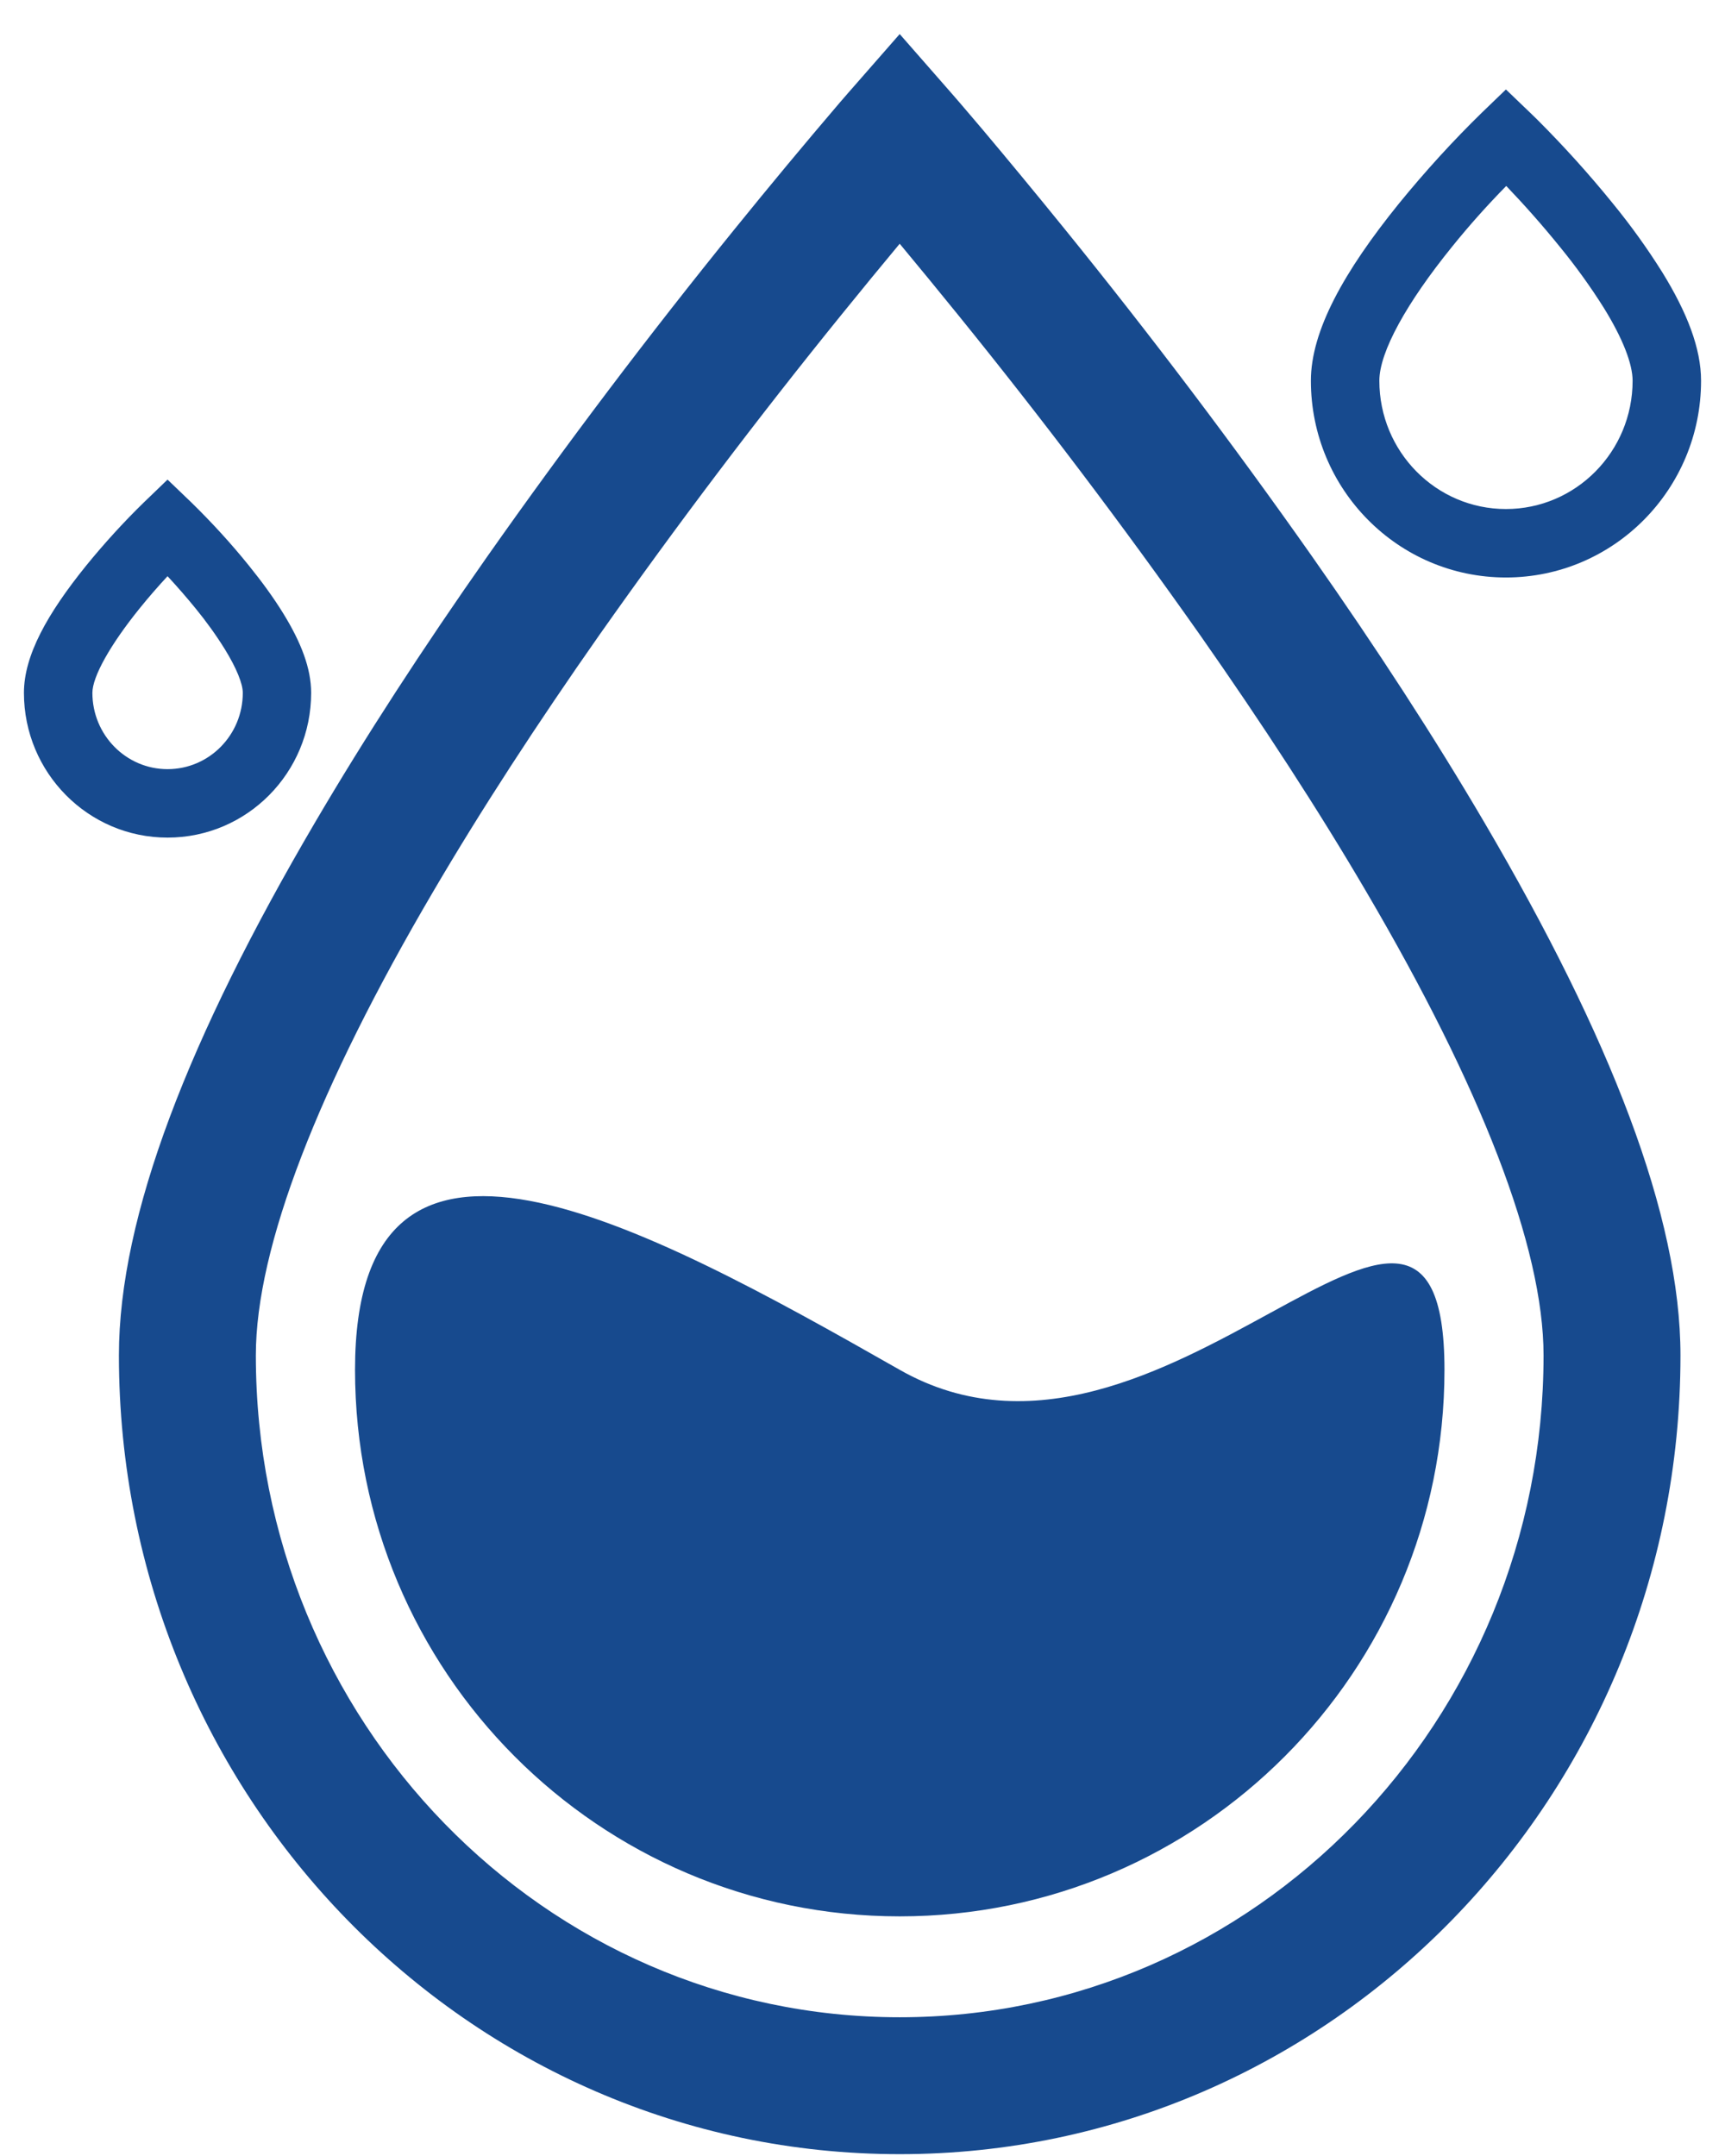 ﻿<?xml version="1.0" encoding="utf-8"?>
<svg version="1.1" xmlns:xlink="http://www.w3.org/1999/xlink" width="16px" height="20px" xmlns="http://www.w3.org/2000/svg">
  <g transform="matrix(1 0 0 1 -415 -163 )">
    <path d="M 8.345 2.261  C 8.177 2.463  7.996 2.683  7.806 2.918  C 7.025 3.882  6.276 4.873  5.561 5.888  C 4.982 6.714  4.461 7.514  4.016 8.274  C 2.957 10.078  2.373 11.567  2.373 12.573  C 2.373 15.968  5.05 18.713  8.345 18.713  C 11.639 18.713  14.317 15.968  14.317 12.573  C 14.317 11.567  13.733 10.078  12.674 8.274  C 12.229 7.514  11.708 6.714  11.129 5.888  C 10.414 4.873  9.665 3.882  8.884 2.918  C 8.706 2.698  8.526 2.479  8.345 2.261  Z M 8.345 19.983  C 4.342 19.983  1.103 16.662  1.103 12.573  C 1.103 11.28  1.756 9.617  2.921 7.631  C 3.385 6.84  3.923 6.012  4.522 5.159  C 5.253 4.12  6.019 3.106  6.819 2.119  C 7.137 1.726  7.461 1.336  7.789 0.952  L 7.867 0.862  L 8.345 0.316  L 8.823 0.862  L 8.901 0.952  C 8.962 1.024  9.034 1.107  9.114 1.202  C 9.342 1.473  9.597 1.781  9.871 2.119  C 10.671 3.106  11.437 4.12  12.168 5.159  C 12.767 6.012  13.305 6.84  13.769 7.631  C 14.934 9.617  15.587 11.28  15.587 12.573  C 15.587 16.662  12.348 19.983  8.345 19.983  Z M 8.345 17.777  C 5.554 17.777  3.293 15.507  3.293 12.707  C 3.293 9.907  5.918 11.325  8.345 12.707  C 10.782 14.095  13.398 9.907  13.398 12.707  C 13.398 15.507  11.135 17.777  8.345 17.777  Z M 13.968 5.357  C 12.968 5.357  12.159 4.539  12.159 3.532  C 12.159 3.07  12.464 2.521  12.975 1.889  C 13.217 1.592  13.475 1.308  13.749 1.041  L 13.968 0.83  L 14.188 1.041  L 14.257 1.108  C 14.505 1.356  14.74 1.616  14.961 1.889  C 15.127 2.092  15.28 2.305  15.419 2.527  C 15.649 2.9  15.778 3.233  15.778 3.532  C 15.778 4.539  14.968 5.357  13.968 5.357  Z M 13.971 1.725  C 13.795 1.904  13.627 2.092  13.469 2.288  C 13.047 2.809  12.794 3.265  12.794 3.532  C 12.794 4.19  13.32 4.722  13.968 4.722  C 14.616 4.722  15.143 4.19  15.143 3.532  C 15.143 3.376  15.052 3.141  14.878 2.859  C 14.753 2.66  14.616 2.47  14.467 2.288  C 14.31 2.094  14.144 1.906  13.971 1.725  Z M 1.554 7.77  C 0.818 7.77  0.222 7.168  0.222 6.427  C 0.222 6.081  0.438 5.694  0.8 5.246  C 0.967 5.041  1.145 4.845  1.335 4.66  L 1.554 4.449  L 1.774 4.66  C 1.963 4.845  2.142 5.04  2.308 5.246  C 2.431 5.398  2.539 5.547  2.627 5.69  C 2.793 5.959  2.886 6.201  2.886 6.427  C 2.886 7.168  2.291 7.77  1.554 7.77  Z M 1.554 5.345  C 1.464 5.442  1.377 5.542  1.294 5.645  C 1.022 5.982  0.857 6.277  0.857 6.427  C 0.857 6.819  1.17 7.135  1.554 7.135  C 1.939 7.135  2.252 6.819  2.252 6.427  C 2.252 6.344  2.195 6.2  2.086 6.023  C 2.004 5.891  1.913 5.765  1.815 5.645  C 1.731 5.542  1.644 5.442  1.554 5.345  Z " fill-rule="nonzero" fill="#174a8e" stroke="none" transform="matrix(1 0 0 1 415 163 )" />
  </g>
</svg>
